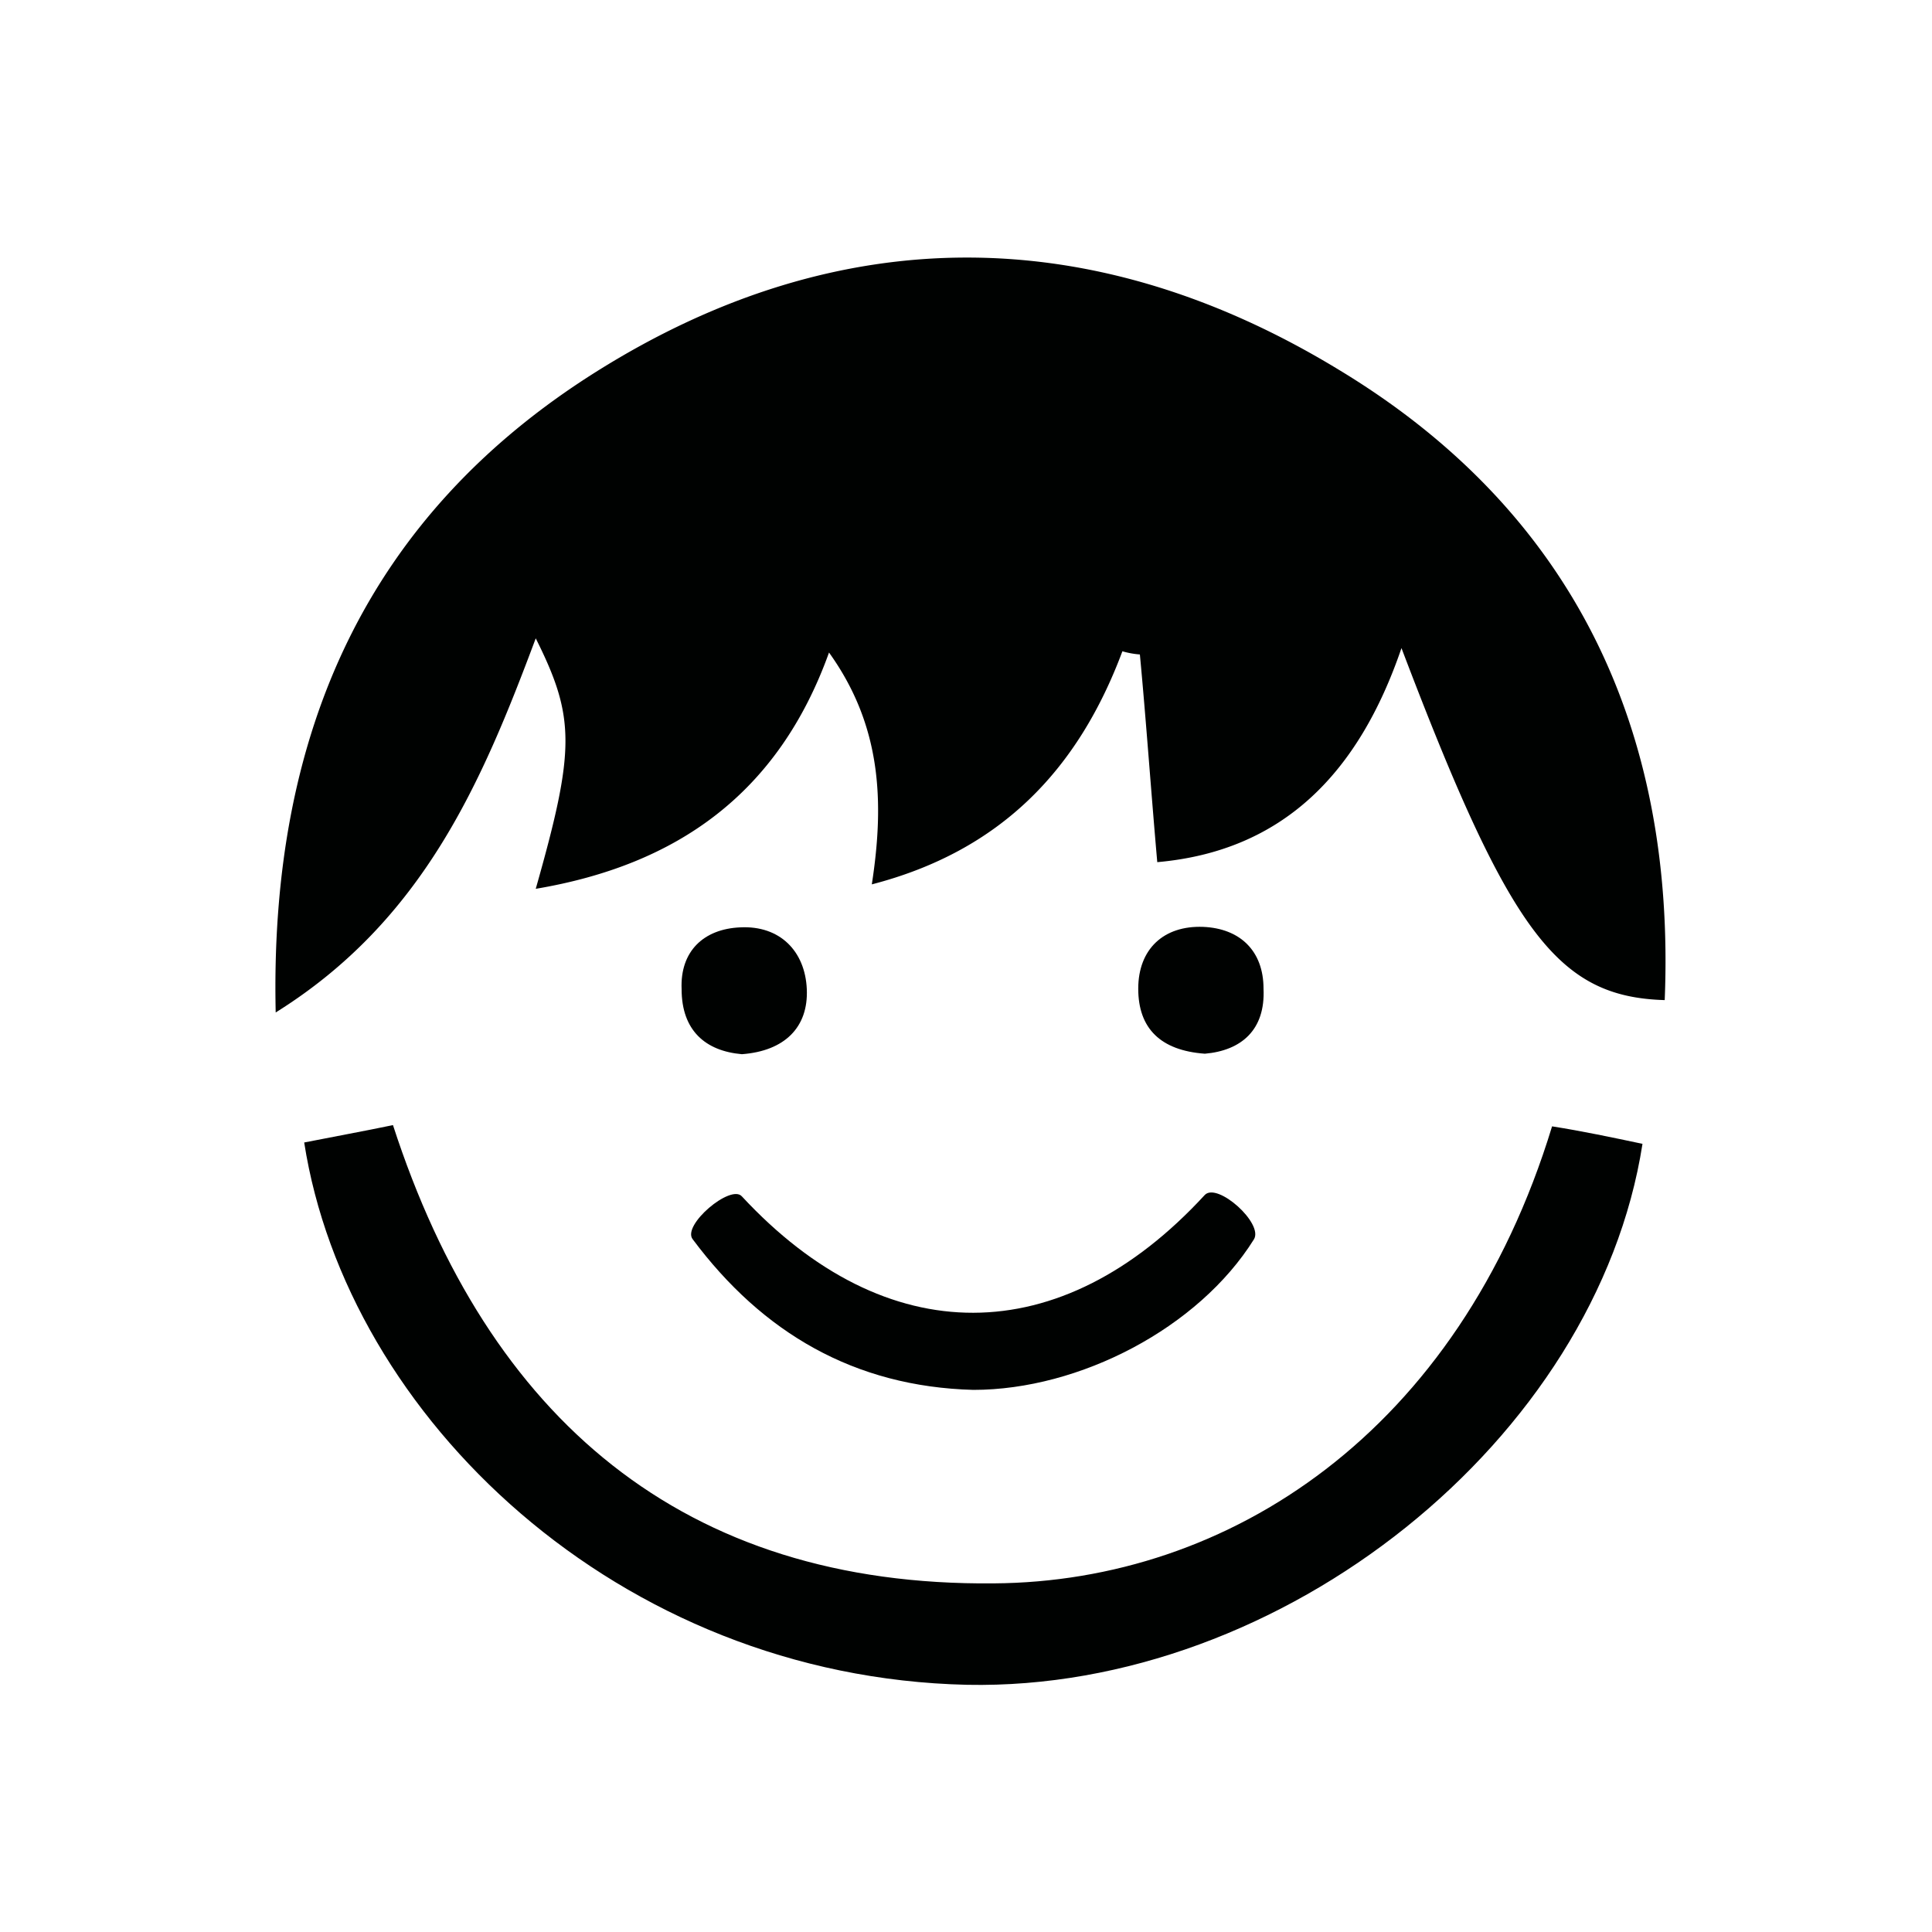<svg id="Icons" xmlns="http://www.w3.org/2000/svg" viewBox="0 0 200 200"><defs><style>.cls-1{fill:#000201;}</style></defs><title>210-enfant</title><path class="cls-1" d="M138.68,38.33C113.4,22.91,87,22.58,61.69,38.5,38.22,53.27,27.88,75.6,28.54,104.81,43.8,95.29,49.88,81,55.46,66.08c4.1,8.2,4.1,11.49,0,25.93,14.61-2.46,25.11-9.85,30.36-24.46,5.42,7.55,5.75,15.43,4.43,24,13.3-3.45,21.34-11.82,25.94-24.13a8.74,8.74,0,0,0,1.81.33c.65,6.89,1.14,14,1.8,21.5,13-1.15,20.85-9.19,25.28-22.16,11.16,29.38,16.09,36.11,27.25,36.44C173.48,75.43,162.81,52.94,138.68,38.33Z"/><path class="cls-1" d="M102.89,163.91c-32.17.32-52.36-17.08-62.21-47.44-3.12.65-5.91,1.15-9.19,1.8,4.43,28.4,32.5,55.32,68.61,56.14,32.67.66,65.17-25.44,69.93-56-3.12-.66-6.24-1.32-9.36-1.81C151,148.31,127.19,163.74,102.89,163.91Z"/><path class="cls-1" d="M76.8,123.85c-1.15-1.31-6.24,3-5.09,4.44,7.22,9.68,16.74,15.26,29.05,15.59,11,0,23.31-6.4,29.05-15.59,1-1.65-3.77-5.91-5.08-4.6C109.79,139.94,91.73,139.94,76.8,123.85Z"/><path class="cls-1" d="M76.63,96c-3.77.16-6.24,2.46-6.07,6.4,0,4.27,2.46,6.4,6.24,6.73,4.43-.33,6.89-2.79,6.72-6.73S80.73,95.79,76.63,96Z"/><path class="cls-1" d="M130.8,102.35c0-3.94-2.46-6.24-6.24-6.4-4.1-.16-6.73,2.3-6.73,6.4s2.3,6.4,6.9,6.73C128.5,108.75,131,106.62,130.8,102.35Z"/></svg>